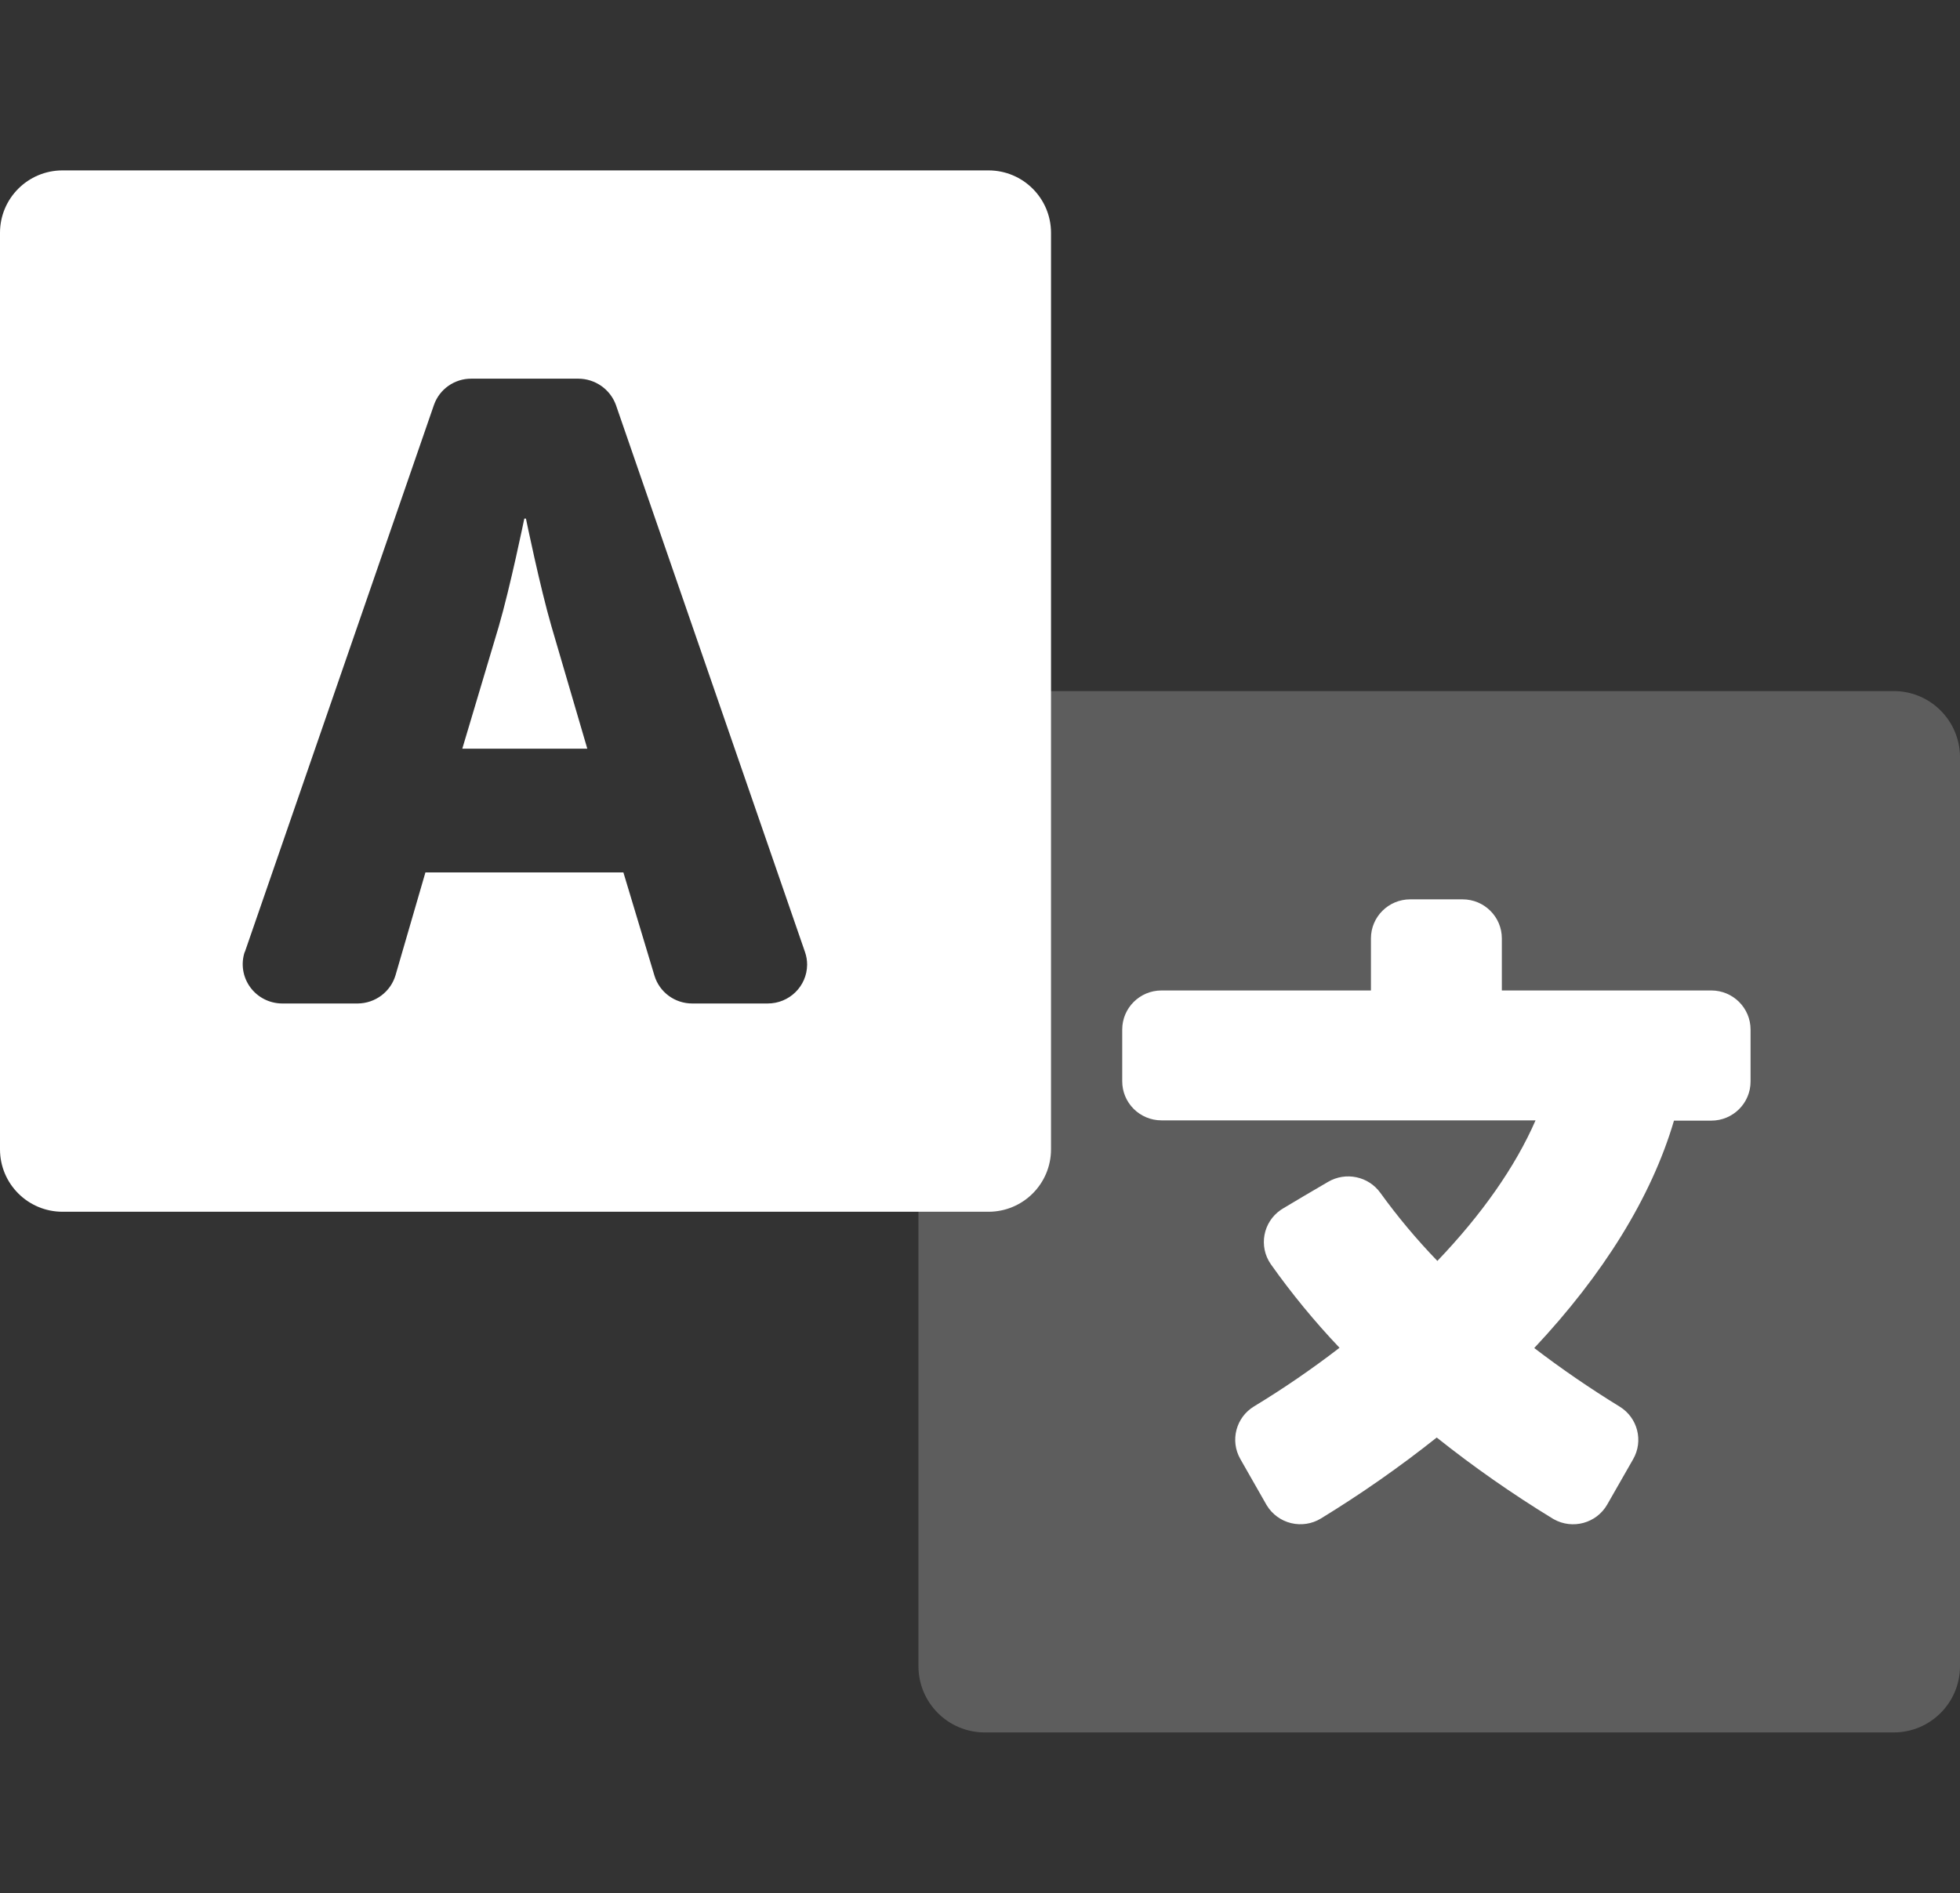 <?xml version="1.0" encoding="UTF-8"?>
<svg width="207px" height="200px" viewBox="0 0 207 200" version="1.1" xmlns="http://www.w3.org/2000/svg" xmlns:xlink="http://www.w3.org/1999/xlink">
    <rect x="0" y="0" width="207" height="200" fill="#333333" stroke="none"/>
    <!-- Generator: Sketch 52.5 (67469) - http://www.bohemiancoding.com/sketch -->
    <title>icon-mask</title>
    <desc>Created with Sketch.</desc>
    <g id="icon-mask" stroke="none" stroke-width="1" fill="none" fill-rule="evenodd">
        <g id="language" transform="translate(0, 18)" fill="#FFFFFF">
            <g id="Group" transform="translate(97, 55)">
                <path d="M7,0 L103,-8.8817842e-16 C106.866,-1.59834986e-15 110,3.134 110,7 L110,103 C110,106.866 106.866,110 103,110 L7,110 C3.134,110 -6.63197973e-15,106.866 -7.10542736e-15,103 L-8.8817842e-16,7 C-1.36162605e-15,3.134 3.134,-6.39525592e-15 7,0 Z" id="Rectangle" fill-opacity="0.21"></path>
                <path d="M87.88,41.25 C87.88,43.528 86.023,45.375 83.733,45.375 L79.793,45.375 C77.408,53.487 72.293,61.665 65.035,69.396 C67.934,71.61 70.944,73.675 74.055,75.584 C75.963,76.754 76.591,79.22 75.472,81.152 L72.742,85.927 C71.61,87.907 69.078,88.599 67.088,87.474 C67.047,87.453 67.008,87.43 66.97,87.405 C62.717,84.808 58.631,81.951 54.735,78.849 C50.837,81.948 46.751,84.805 42.5,87.405 C41.561,87.976 40.432,88.151 39.362,87.893 C38.292,87.635 37.37,86.965 36.797,86.03 L36.728,85.913 L33.998,81.125 C32.886,79.184 33.529,76.715 35.449,75.556 C38.57,73.662 41.581,71.596 44.47,69.369 C41.842,66.601 39.416,63.65 37.212,60.538 C35.911,58.663 36.385,56.095 38.27,54.801 L38.491,54.66 L40.737,53.322 L43.26,51.844 C45.129,50.746 47.532,51.254 48.79,53.013 C50.621,55.546 52.631,57.946 54.804,60.194 C59.47,55.313 63.03,50.263 65.173,45.347 L25.668,45.347 C23.378,45.347 21.521,43.501 21.521,41.222 L21.521,35.75 C21.521,33.472 23.378,31.625 25.668,31.625 L47.788,31.625 L47.788,26.125 C47.788,23.847 49.645,22 51.935,22 L57.465,22 C59.756,22 61.613,23.847 61.613,26.125 L61.613,31.625 L83.733,31.625 C86.023,31.625 87.88,33.472 87.88,35.75 L87.88,41.25 Z" id="Path" fill-rule="nonzero"></path>
            </g>
            <path d="M6.602,0 L104.398,0 C108.044,-6.68754271e-16 111,2.951 111,6.592 L111,103.408 C111,107.049 108.044,110 104.398,110 L6.602,110 C2.956,110 -4.68441947e-15,107.049 -5.13096381e-15,103.408 L0,6.592 C-4.46544335e-16,2.951 2.956,6.68754271e-16 6.602,0 Z M25.857,82.565 L25.84,82.565 C25.425,83.826 25.644,85.207 26.427,86.282 C27.21,87.356 28.463,87.995 29.8,88 L37.77,88 C39.617,87.99 41.241,86.783 41.769,85.027 L44.929,74.157 L65.838,74.157 L69.119,85.061 C69.648,86.81 71.274,88.006 73.114,88 L81.056,88 C83.348,88.015 85.219,86.189 85.242,83.916 C85.246,83.456 85.169,83 85.017,82.565 L65.044,24.767 C64.438,23.113 62.857,22.009 61.083,22 L49.794,22 C48.013,21.985 46.42,23.098 45.833,24.767 L25.857,82.565 Z M58.249,48.194 L62.026,61.084 L48.824,61.084 L52.67,48.194 C53.883,44.034 55.373,36.781 55.373,36.781 L55.546,36.781 C55.546,36.781 57.036,44.034 58.249,48.194 Z" id="Combined-Shape" fill-rule="nonzero"></path>
        </g>
    </g>
</svg>